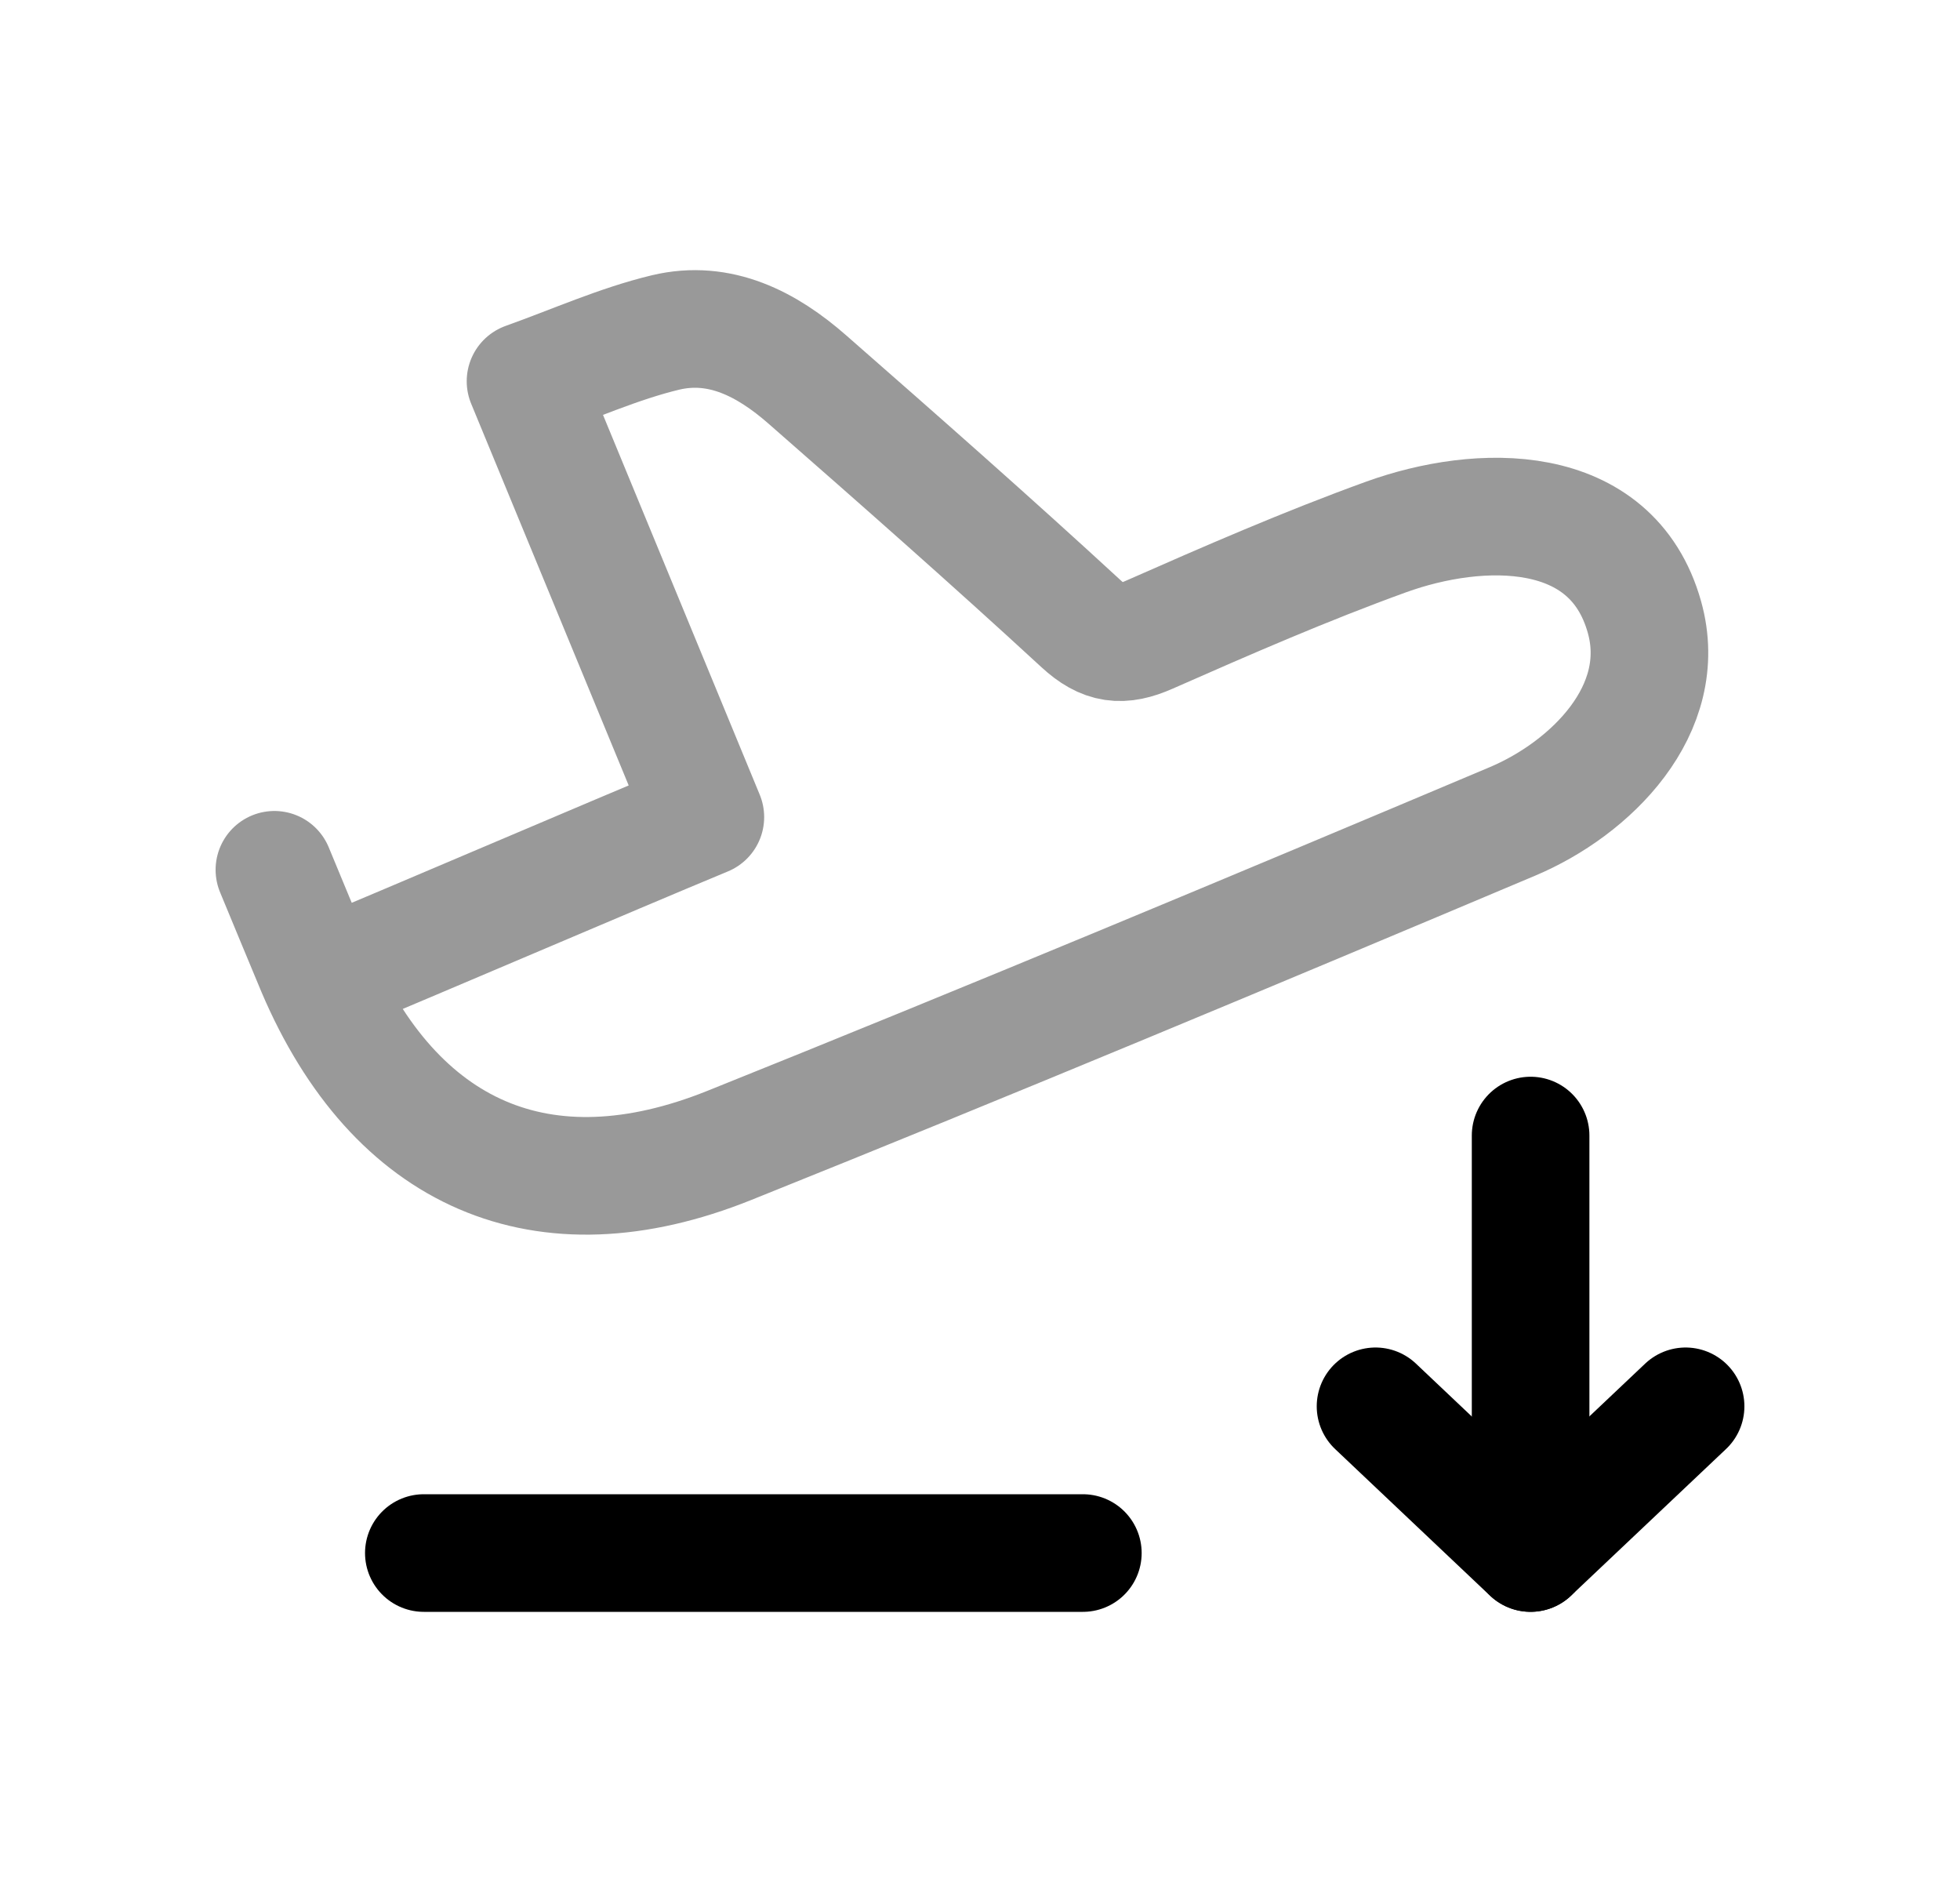 <svg width="25" height="24" viewBox="0 0 25 24" fill="none" xmlns="http://www.w3.org/2000/svg">
<path opacity="0.4" d="M4.086 12.494C5.316 11.983 7.746 10.939 8.997 10.42C8.231 8.565 7.482 6.751 6.703 4.862C7.324 4.64 7.893 4.383 8.488 4.24C9.184 4.074 9.783 4.389 10.296 4.838C11.47 5.866 12.643 6.898 13.791 7.956C14.081 8.224 14.31 8.249 14.657 8.095C15.655 7.655 16.657 7.218 17.682 6.847C18.868 6.419 20.556 6.374 20.975 7.869C21.306 9.049 20.29 10.055 19.289 10.476C15.97 11.876 12.646 13.265 9.302 14.607C6.921 15.563 5.036 14.728 4.026 12.359C3.936 12.147 3.589 11.305 3.5 11.092" stroke="black" stroke-width="1.5" stroke-linecap="round" stroke-linejoin="round"/>
<path d="M17.545 17.934L19.522 19.805L21.5 17.934" stroke="black" stroke-width="1.5" stroke-linecap="round" stroke-linejoin="round"/>
<path d="M19.523 19.804V14.481" stroke="black" stroke-width="1.5" stroke-linecap="round" stroke-linejoin="round"/>
<path d="M5.406 19.805H13.812" stroke="black" stroke-width="1.5" stroke-linecap="round" stroke-linejoin="round"/>
</svg>